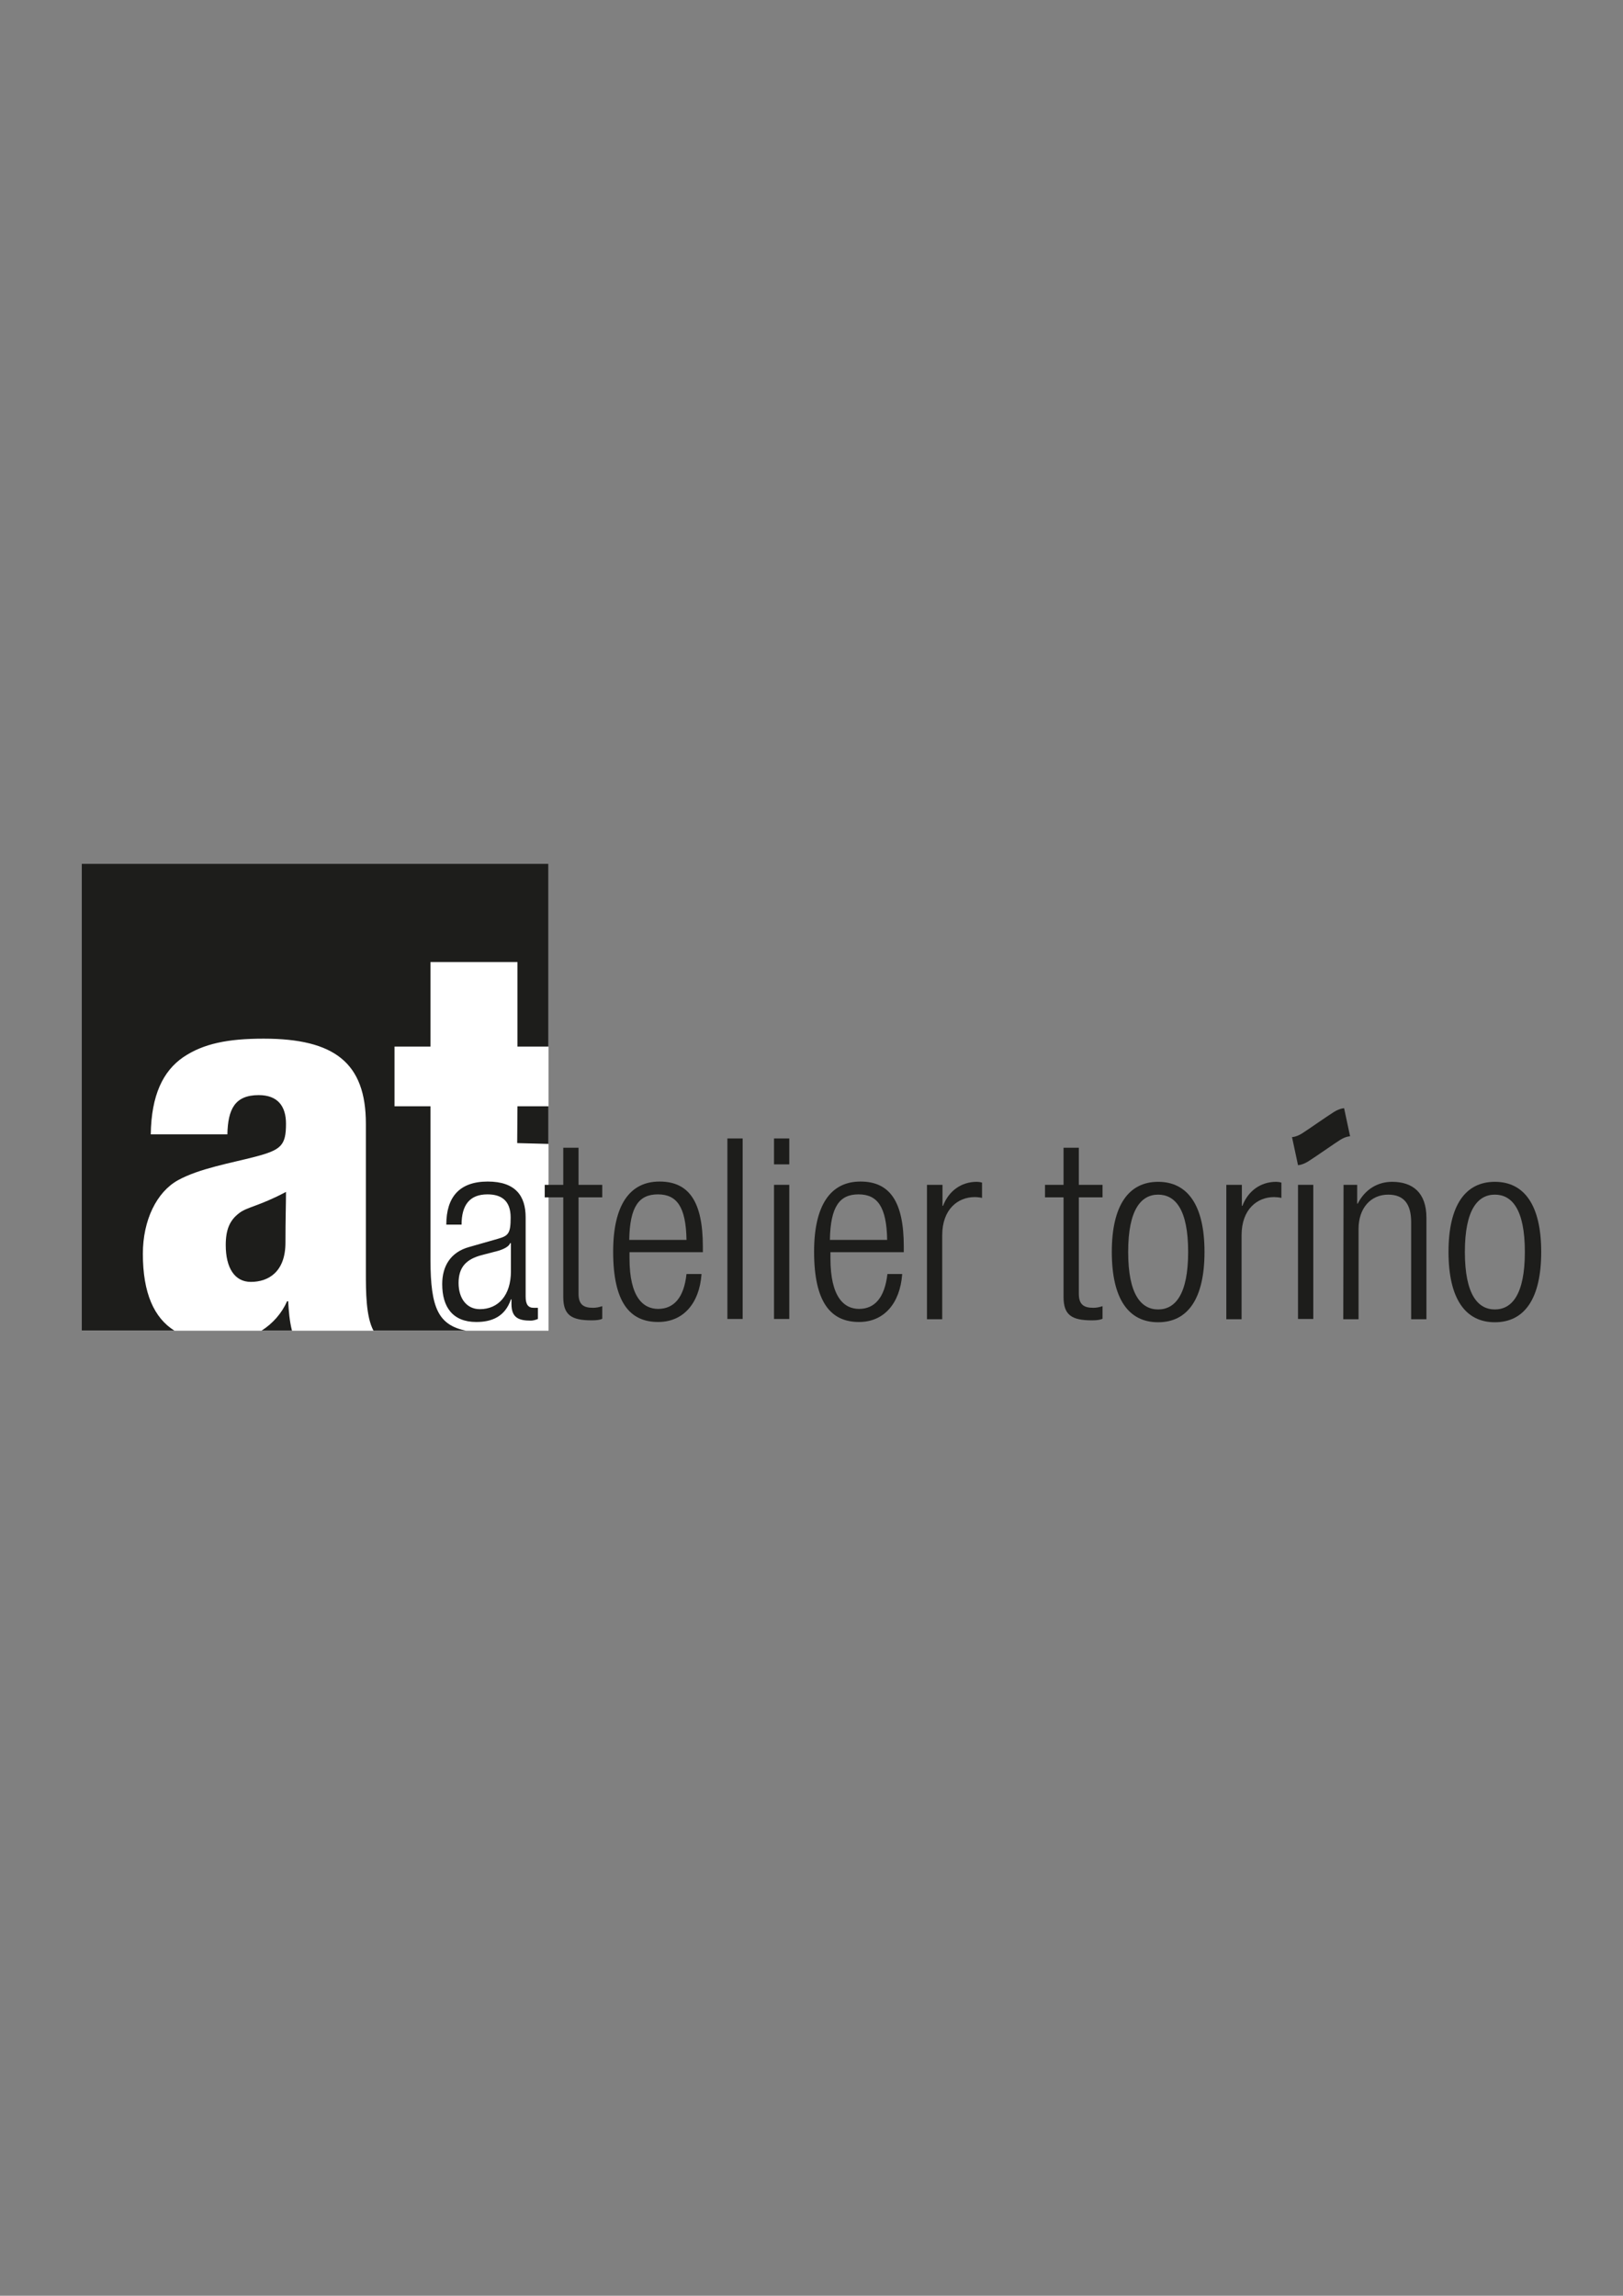 <?xml version="1.0" encoding="utf-8"?>
<!-- Generator: Adobe Illustrator 17.1.0, SVG Export Plug-In . SVG Version: 6.00 Build 0)  -->
<!DOCTYPE svg PUBLIC "-//W3C//DTD SVG 1.1//EN" "http://www.w3.org/Graphics/SVG/1.1/DTD/svg11.dtd">
<svg version="1.1" id="Calque_1" xmlns="http://www.w3.org/2000/svg" xmlns:xlink="http://www.w3.org/1999/xlink" x="0px" y="0px"
	 viewBox="0 0 595.3 841.9" enable-background="new 0 0 595.3 841.9" xml:space="preserve">
<rect x="0" y="0" width="595.3" height="841.9" fill="#808080" stroke="none"/>
<polyline fill="#1D1D1B" points="30,487.9 30,316.8 201.1,316.8 201.1,487.9 "/>
<path fill="#FFFFFF" d="M137,488c-2.8-5.2-2.8-14.3-2.8-21.6v-54.3c0-22.3-11.5-31.2-37.5-31.2c-13.1,0-22.1,1.8-29.5,6.8
	c-7.4,5.1-11.7,13.9-11.9,28.3h28.1c0.2-9.2,2.7-14.4,11.5-14.4c7,0,10,4.1,10,10.5c0,8-1.8,9.6-11.3,12.1
	c-8.8,2.3-20.5,4.3-28.3,8.6c-7.8,4.3-12.9,14.6-12.9,27c0,14.4,4.1,23.5,11.6,28.2 M95.9,488c4.1-2.6,7.4-6.3,9.4-10.8h0.4
	c0.2,3.6,0.5,7.3,1.4,10.8 M104.7,455.7c0,10.6-6.1,14.4-12.7,14.4c-5.9,0-9.2-5.1-9.2-13.5c0-5.9,1.6-9.2,4.9-11.7
	c2.9-2.3,7.2-2.5,17.2-7.8C104.9,441.5,104.7,446.9,104.7,455.7z"/>
<path fill="#FFFFFF" d="M170.9,488.1"/>
<path fill="#FFFFFF" d="M201.2,488v-68.5l-11.5-0.3l0.1-13.5h11.4v-21.9h-11.4v-31h-31.9v31h-13.2v21.9h13.2v56.4
	c0,17.8,3,23.8,13,25.9"/>
<rect x="201.2" y="405.8" fill="#FFFFFF" width="0" height="13.8"/>
<g>
	<path fill="#1D1D1B" d="M489.4,407.7c2.2-1.3,3.6-1.3,3.6-1.3l2.2,10.3c0,0-1.5,0-3.6,1.3c-1.5,0.9-9.9,6.8-11.9,8
		c-2.2,1.3-3.6,1.3-3.6,1.3l-2.2-10.3c0,0,1.5,0,3.6-1.3C479,414.8,487.4,408.9,489.4,407.7L489.4,407.7z"/>
	<g>
		<g>
			<path fill="#1D1D1B" d="M163.7,449.1c0-10.1,4.8-15.8,15.2-15.8c10.2,0,13.9,5.3,13.9,13.1v29.1c0,2.8,0.9,4.1,2.9,4.1h1.6v4.1
				c-1,0.4-1.9,0.6-2.6,0.6c-4.4,0-7.1-1-7.1-6.1v-1.7h-0.2c-2.2,6.5-7.2,8.3-12.7,8.3c-8.6,0-12.5-5.4-12.5-13.9
				c0-6.5,3-11.7,9.9-13.6l10.5-3c3.9-1.1,4.7-2,4.7-7.8c0-6.3-3.5-8.5-8.5-8.5c-6.6,0-9.5,4-9.5,11.1L163.7,449.1L163.7,449.1z
				 M187.3,455.9h-0.2c-0.6,1.7-3.7,2.7-5.9,3.2l-4.6,1.2c-5.6,1.5-8.4,4.4-8.4,10.2c0,5.7,3,9.6,7.8,9.6c6.8,0,11.4-5.1,11.4-13.9
				v-10.3H187.3z"/>
			<path fill="#1D1D1B" d="M206.6,439.1h-6.8v-4.6h6.8v-13.6h5.6v13.6h8.7v4.6h-8.7v35.3c0,3.9,1.7,5.2,5.3,5.2
				c1.1,0,2.2-0.2,3.4-0.6v4.6c-0.6,0.4-2,0.6-3.9,0.6c-7.5,0-10.4-2-10.4-8.6L206.6,439.1L206.6,439.1z"/>
			<path fill="#1D1D1B" d="M257.3,467.4c-0.8,10.5-6.6,17.4-15.9,17.4c-10.4,0-16.5-7.2-16.5-25.8c0-17.1,6.1-25.7,17-25.7
				s15.9,7.5,15.9,23.9v2h-26.9v2.3c0,14.2,5,18.5,10.5,18.5c5.8,0,9.5-4.2,10.4-12.8h5.5V467.4z M251.8,454.7
				c-0.2-12.2-3.6-16.7-10.5-16.7s-10.3,4.4-10.5,16.7H251.8z"/>
			<path fill="#1D1D1B" d="M266.8,417.5h5.6v66.2h-5.6V417.5z"/>
			<path fill="#1D1D1B" d="M283.9,417.5h5.6v9.5h-5.6V417.5z M283.9,434.5h5.6v49.2h-5.6V434.5z"/>
			<path fill="#1D1D1B" d="M330.9,467.4c-0.8,10.5-6.6,17.4-15.8,17.4c-10.4,0-16.5-7.2-16.5-25.8c0-17.1,6.1-25.7,17-25.7
				s15.9,7.5,15.9,23.9v2h-26.9v2.3c0,14.2,5,18.5,10.5,18.5c5.8,0,9.4-4.2,10.4-12.8h5.4V467.4z M325.4,454.7
				c-0.2-12.2-3.6-16.7-10.5-16.7c-6.9,0-10.3,4.4-10.5,16.7H325.4z"/>
			<path fill="#1D1D1B" d="M340.1,434.5h5.6v7.7h0.2c2.1-5.5,6.7-8.8,12.4-8.8c0.6,0,1.3,0.1,1.9,0.3v5.6c-0.9-0.2-1.8-0.3-2.7-0.3
				c-6.1,0-11.9,4.4-11.9,14v30.8H340v-49.3H340.1z"/>
			<path fill="#1D1D1B" d="M390.1,439.1h-6.8v-4.6h6.8v-13.6h5.6v13.6h8.7v4.6h-8.7v35.3c0,3.9,1.7,5.2,5.3,5.2
				c1.1,0,2.2-0.2,3.4-0.6v4.6c-0.7,0.4-2,0.6-3.9,0.6c-7.5,0-10.4-2-10.4-8.6V439.1z"/>
			<path fill="#1D1D1B" d="M424.8,433.4c10.8,0,17,8.6,17,25.7s-6.1,25.8-17,25.8s-17-8.6-17-25.8C407.8,442,414,433.4,424.8,433.4z
				 M424.8,480.2c6.2,0,11-5.4,11-21.1s-4.8-21-11-21s-11,5.4-11,21C413.8,474.8,418.6,480.2,424.8,480.2z"/>
			<path fill="#1D1D1B" d="M449.9,434.5h5.6v7.7h0.2c2.1-5.5,6.7-8.8,12.4-8.8c0.6,0,1.3,0.1,1.9,0.3v5.6c-0.9-0.2-1.9-0.3-2.7-0.3
				c-6.1,0-11.9,4.4-11.9,14v30.8h-5.6v-49.3H449.9z"/>
			<path fill="#1D1D1B" d="M476.1,434.5h5.6v49.2h-5.6V434.5z"/>
			<path fill="#1D1D1B" d="M492.8,434.5h5v6.9h0.2c2.8-5.5,7.6-8,12.6-8c7.5,0,12.6,3.9,12.6,13.2v37.2h-5.6v-35.6
				c0-6.8-2.8-10.1-8.4-10.1c-6.5,0-10.9,5-10.9,12.6v33.1h-5.6L492.8,434.5L492.8,434.5z"/>
			<path fill="#1D1D1B" d="M548.3,433.4c10.8,0,17,8.6,17,25.7s-6.1,25.8-17,25.8c-10.8,0-17-8.6-17-25.8
				C531.3,442,537.5,433.4,548.3,433.4z M548.3,480.2c6.2,0,11-5.4,11-21.1s-4.8-21-11-21s-11,5.4-11,21
				C537.3,474.8,542.1,480.2,548.3,480.2z"/>
		</g>
	</g>
</g>
<path fill="#FFFFFF" d="M170.6,488.3"/>
<rect x="201" y="406" fill="#FFFFFF" width="0" height="13.8"/>
</svg>
